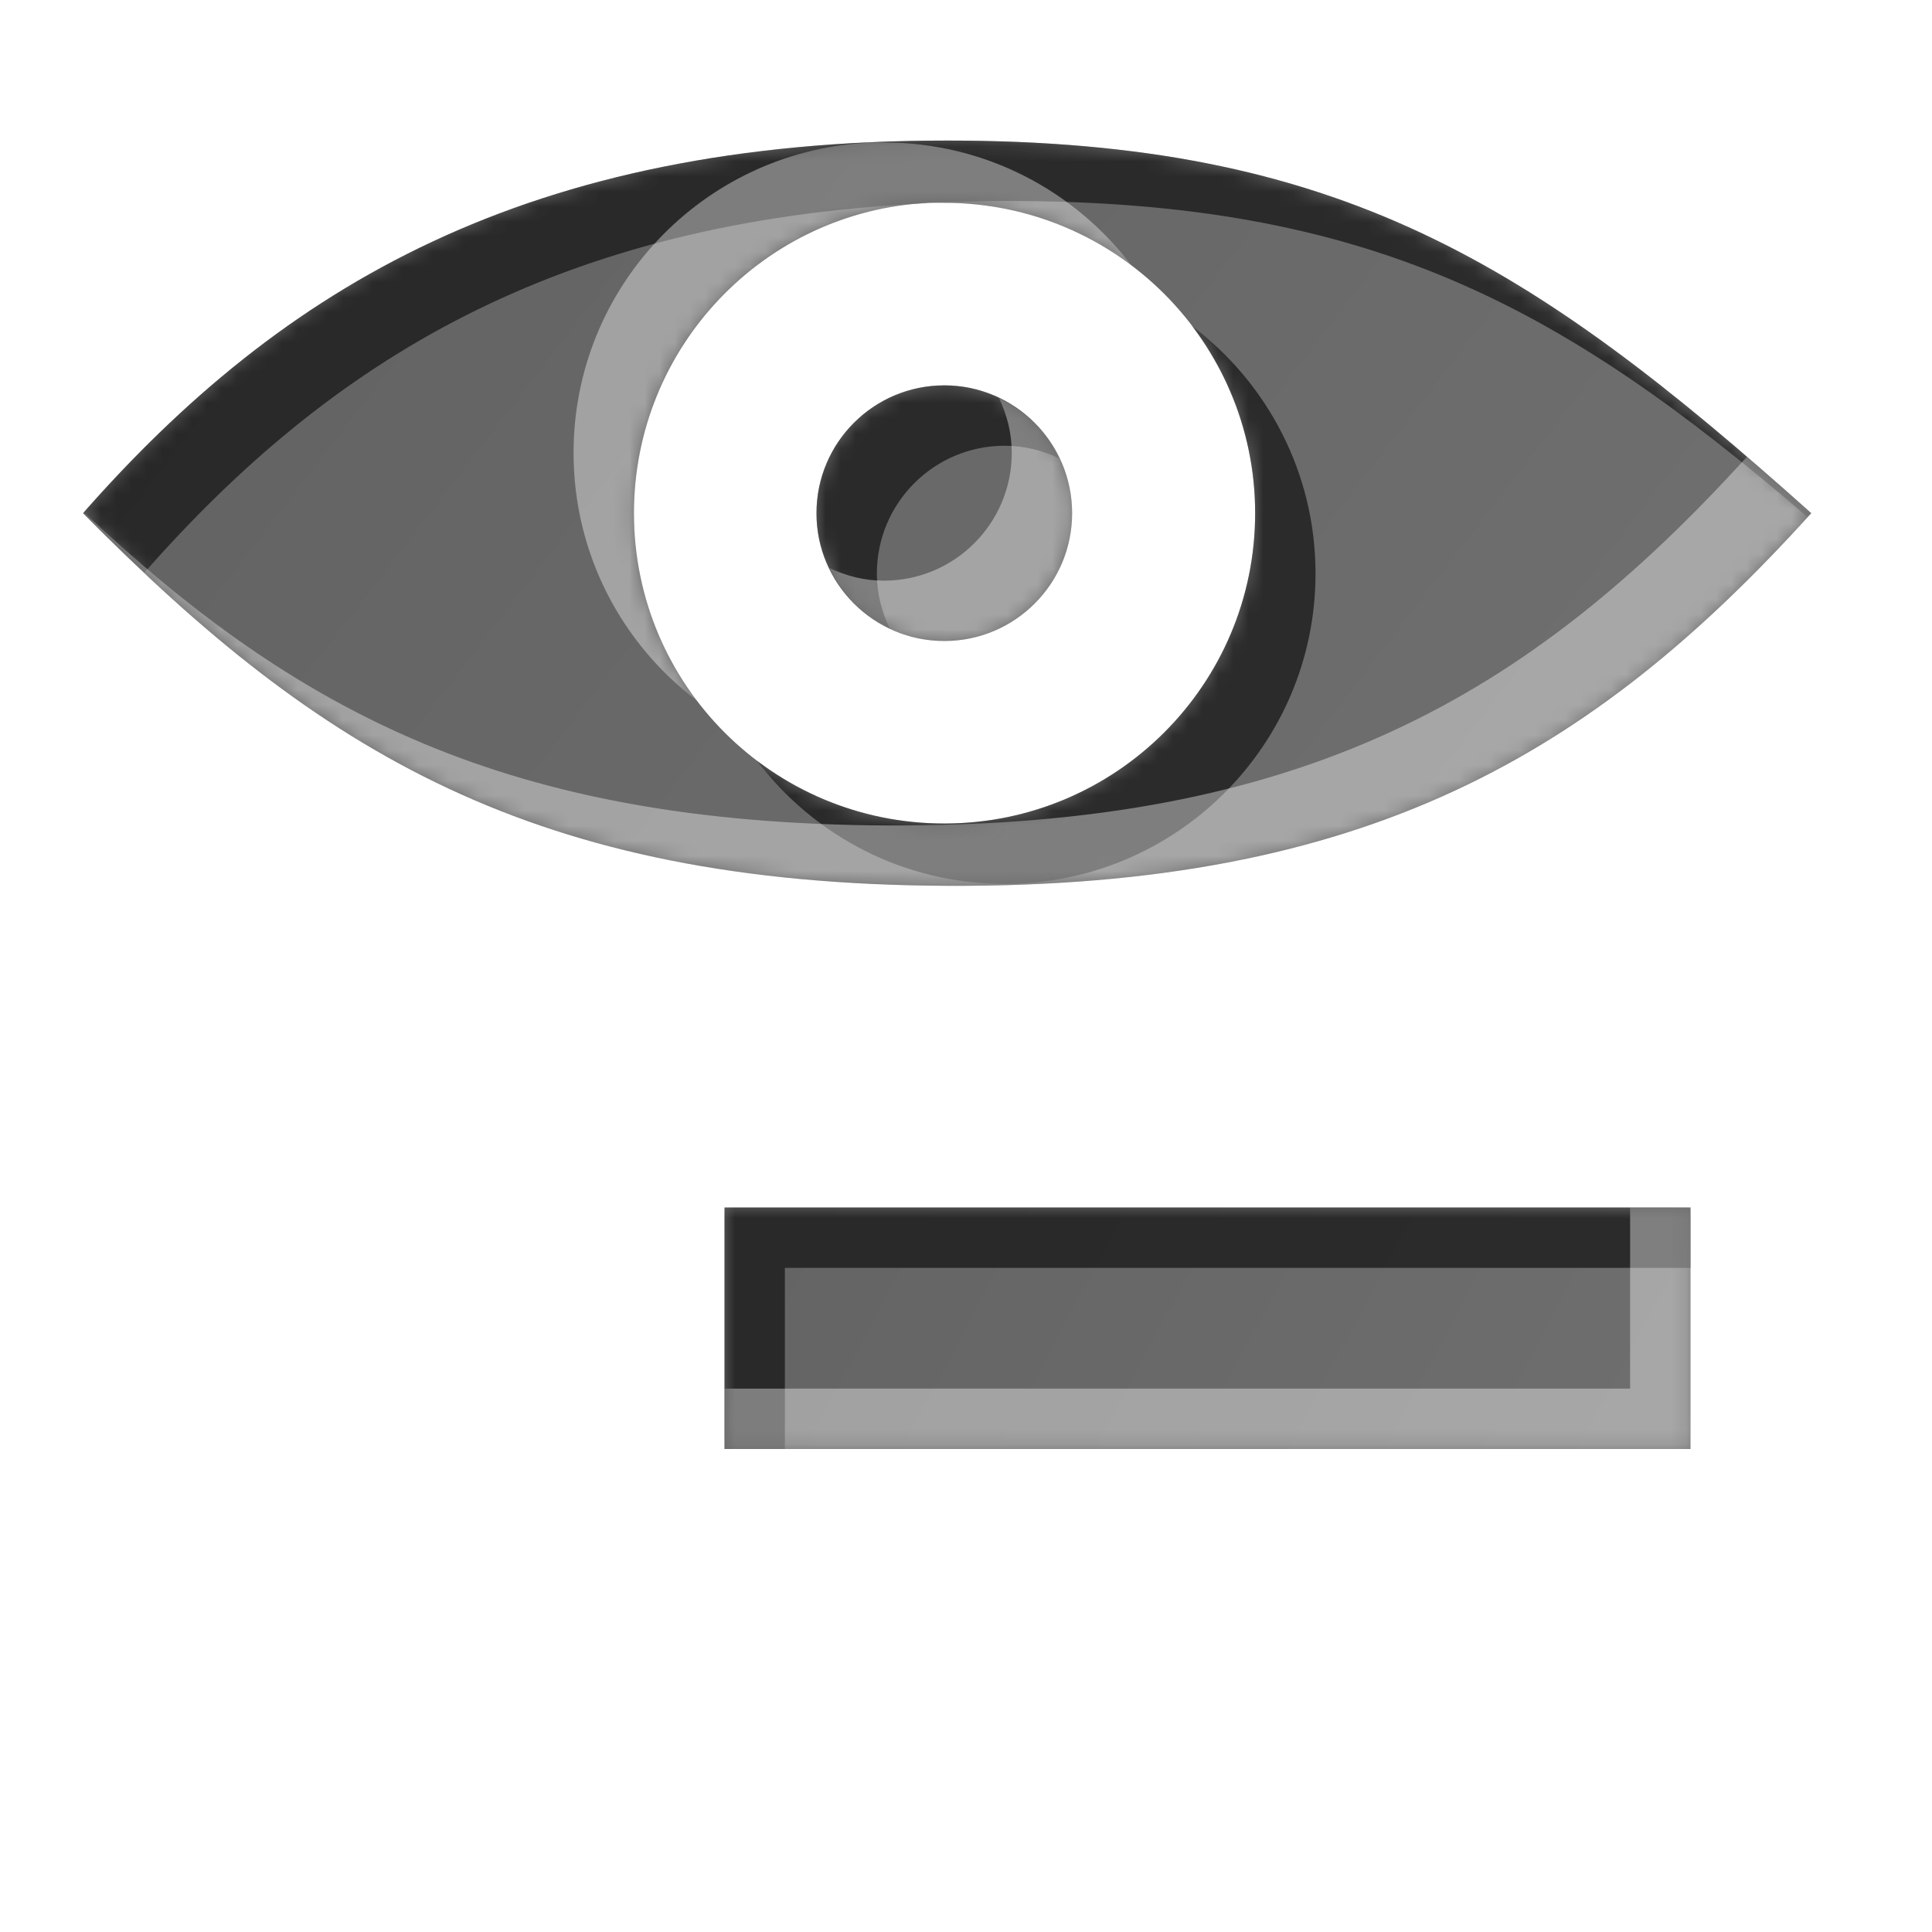 <?xml version="1.0" encoding="UTF-8" standalone="no"?>
<!-- Created with Inkscape (http://www.inkscape.org/) -->

<svg
   width="128"
   height="128"
   id="svg2"
   version="1.1"
   inkscape:version="1.3.2 (1:1.3.2+202311252150+091e20ef0f)"
   sodipodi:docname="view_less.svg"
   inkscape:export-filename="view_less_48.png"
   inkscape:export-xdpi="36"
   inkscape:export-ydpi="36"
   xmlns:inkscape="http://www.inkscape.org/namespaces/inkscape"
   xmlns:sodipodi="http://sodipodi.sourceforge.net/DTD/sodipodi-0.dtd"
   xmlns:xlink="http://www.w3.org/1999/xlink"
   xmlns="http://www.w3.org/2000/svg"
   xmlns:svg="http://www.w3.org/2000/svg"
   xmlns:rdf="http://www.w3.org/1999/02/22-rdf-syntax-ns#"
   xmlns:cc="http://creativecommons.org/ns#"
   xmlns:dc="http://purl.org/dc/elements/1.1/">
  <defs
     id="defs4">
    <linearGradient
       id="linearGradient3843">
      <stop
         style="stop-color:#f9f9fa;stop-opacity:1;"
         offset="0"
         id="stop3845" />
      <stop
         style="stop-color:#efeff0;stop-opacity:1;"
         offset="1"
         id="stop3847" />
    </linearGradient>
    <filter
       inkscape:collect="always"
       id="filter3784"
       x="-0.014"
       y="-0.014"
       width="1.029"
       height="1.029">
      <feGaussianBlur
         inkscape:collect="always"
         stdDeviation="0.741"
         id="feGaussianBlur3786" />
    </filter>
    <filter
       inkscape:collect="always"
       id="filter3835"
       x="-0.119"
       width="1.238"
       y="-0.119"
       height="1.237">
      <feGaussianBlur
         inkscape:collect="always"
         stdDeviation="5.944"
         id="feGaussianBlur3837" />
    </filter>
    <filter
       inkscape:collect="always"
       id="filter3839"
       x="-0.09"
       y="-0.09"
       width="1.18"
       height="1.18">
      <feGaussianBlur
         inkscape:collect="always"
         stdDeviation="4.512"
         id="feGaussianBlur3841" />
    </filter>
    <linearGradient
       inkscape:collect="always"
       xlink:href="#linearGradient3843"
       id="linearGradient3849"
       x1="14.268"
       y1="932.537"
       x2="86.411"
       y2="1016.109"
       gradientUnits="userSpaceOnUse"
       gradientTransform="matrix(1.005,0,0,1.001,-0.701,-1.58)" />
    <mask
       maskUnits="userSpaceOnUse"
       id="mask3859">
      <rect
         ry="19.797"
         rx="20.428"
         y="925.126"
         x="1.232"
         height="123.393"
         width="123.393"
         id="rect3861"
         style="color:#000000;fill:#ffffff;fill-opacity:1;stroke:none;stroke-width:0.964;marker:none;visibility:visible;display:inline;overflow:visible;enable-background:accumulate" />
    </mask>
    <linearGradient
       id="linearGradient3834-0">
      <stop
         style="stop-color:#626262;stop-opacity:1;"
         offset="0"
         id="stop3836-1" />
      <stop
         style="stop-color:#707070;stop-opacity:1;"
         offset="1"
         id="stop3838-0" />
    </linearGradient>
    <linearGradient
       inkscape:collect="always"
       xlink:href="#linearGradient3834-0"
       id="linearGradient3875"
       gradientUnits="userSpaceOnUse"
       x1="18.187"
       y1="31.84"
       x2="106.278"
       y2="99.521"
       gradientTransform="translate(0,-30)" />
    <filter
       color-interpolation-filters="sRGB"
       inkscape:collect="always"
       id="filter3822-9"
       x="-0.06"
       y="-0.139"
       width="1.12"
       height="1.279">
      <feGaussianBlur
         inkscape:collect="always"
         stdDeviation="2.861"
         id="feGaussianBlur3824-5" />
    </filter>
    <filter
       color-interpolation-filters="sRGB"
       inkscape:collect="always"
       id="filter3822-2"
       x="-0.06"
       y="-0.139"
       width="1.12"
       height="1.279">
      <feGaussianBlur
         inkscape:collect="always"
         stdDeviation="2.861"
         id="feGaussianBlur3824-4" />
    </filter>
    <mask
       maskUnits="userSpaceOnUse"
       id="mask3941">
      <path
         inkscape:connector-curvature="0"
         id="path3943"
         d="M 62.75,39.312 C 34.92,39.312 18.758,48.929 5.5,64 21.157,79.845 35.299,88.561 62.75,88.688 90.454,88.815 105.479,80.066 120,64 101.438,47.382 88.686,39.312 62.75,39.312 z m -1.25,4.125 c 0.351,-0.018 0.707,0 1.062,0 11.363,0 20.594,9.199 20.594,20.562 0,11.363 -9.23,20.562 -20.594,20.562 C 51.199,84.562 42,75.363 42,64 42,52.992 50.629,43.989 61.5,43.438 z m 1.062,12.094 c -4.677,0 -8.469,3.792 -8.469,8.469 0,4.677 3.792,8.469 8.469,8.469 4.677,0 8.469,-3.792 8.469,-8.469 0,-4.677 -3.792,-8.469 -8.469,-8.469 z"
         style="color:#000000;fill:#ffffff;fill-opacity:1;fill-rule:nonzero;stroke:none;stroke-width:0.963;marker:none;visibility:visible;display:inline;overflow:visible;enable-background:accumulate" />
    </mask>
    <linearGradient
       id="linearGradient3834-0-5">
      <stop
         style="stop-color:#626262;stop-opacity:1;"
         offset="0"
         id="stop3836-1-4" />
      <stop
         style="stop-color:#707070;stop-opacity:1;"
         offset="1"
         id="stop3838-0-3" />
    </linearGradient>
    <linearGradient
       inkscape:collect="always"
       xlink:href="#linearGradient3834-0-5"
       id="linearGradient3062"
       gradientUnits="userSpaceOnUse"
       gradientTransform="matrix(1.011,0,0,1.197,-0.901,-50.623)"
       x1="48.357"
       y1="95.786"
       x2="111.643"
       y2="135.897" />
    <filter
       color-interpolation-filters="sRGB"
       inkscape:collect="always"
       id="filter3822-9-3-6"
       x="-0.107"
       y="-0.429"
       width="1.215"
       height="1.858">
      <feGaussianBlur
         inkscape:collect="always"
         stdDeviation="2.861"
         id="feGaussianBlur3824-5-7-7" />
    </filter>
    <filter
       color-interpolation-filters="sRGB"
       inkscape:collect="always"
       id="filter3822-2-4-7"
       x="-0.107"
       y="-0.429"
       width="1.215"
       height="1.858">
      <feGaussianBlur
         inkscape:collect="always"
         stdDeviation="2.861"
         id="feGaussianBlur3824-4-0-4" />
    </filter>
    <mask
       maskUnits="userSpaceOnUse"
       id="mask3119">
      <path
         sodipodi:nodetypes="ccccc"
         inkscape:connector-curvature="0"
         id="path3121"
         d="m 48,80 0,16 64,0 0,-16 z"
         style="color:#000000;fill:#ffffff;fill-opacity:1;fill-rule:nonzero;stroke:none;stroke-width:0.963;marker:none;visibility:visible;display:inline;overflow:visible;enable-background:accumulate" />
    </mask>
  </defs>
  <sodipodi:namedview
     id="base"
     pagecolor="#ffffff"
     bordercolor="#666666"
     borderopacity="1.0"
     inkscape:pageopacity="0"
     inkscape:pageshadow="2"
     inkscape:zoom="5.6"
     inkscape:cx="35.714286"
     inkscape:cy="52.232143"
     inkscape:document-units="px"
     inkscape:current-layer="layer2"
     showgrid="true"
     inkscape:window-width="1868"
     inkscape:window-height="1016"
     inkscape:window-x="52"
     inkscape:window-y="27"
     inkscape:window-maximized="1"
     showguides="true"
     inkscape:guide-bbox="true"
     inkscape:snap-global="true"
     inkscape:showpageshadow="2"
     inkscape:pagecheckerboard="0"
     inkscape:deskcolor="#d1d1d1">
    <inkscape:grid
       type="xygrid"
       id="grid3901"
       empspacing="4"
       visible="true"
       enabled="true"
       snapvisiblegridlinesonly="true"
       dotted="false"
       originx="0"
       originy="0"
       spacingy="1"
       spacingx="1"
       units="px" />
    <sodipodi:guide
       orientation="0,1"
       position="82.075,122.481"
       id="guide3803"
       inkscape:locked="false" />
    <sodipodi:guide
       orientation="1,0"
       position="5.5,70.963"
       id="guide3805"
       inkscape:locked="false" />
    <sodipodi:guide
       orientation="1,0"
       position="120,22.728"
       id="guide3807"
       inkscape:locked="false" />
    <sodipodi:guide
       orientation="0,1"
       position="-33.335,8"
       id="guide3811"
       inkscape:locked="false" />
  </sodipodi:namedview>
  <g
     inkscape:label="base"
     inkscape:groupmode="layer"
     id="layer1"
     transform="translate(0,-924.362)"
     style="display:none"
     sodipodi:insensitive="true">
    <rect
       ry="19.797"
       rx="20.428"
       y="927.126"
       x="3.232"
       height="123.393"
       width="123.393"
       id="rect3766"
       style="color:#000000;display:inline;overflow:visible;visibility:visible;fill:#252628;fill-opacity:0.129;stroke:none;stroke-width:0.964;marker:none;filter:url(#filter3784);enable-background:accumulate"
       transform="matrix(1.005,0,0,1.001,-0.701,-1.58)" />
    <rect
       style="color:#000000;display:inline;overflow:visible;visibility:visible;fill:url(#linearGradient3849);fill-opacity:1;stroke:none;stroke-width:0.964;marker:none;enable-background:accumulate"
       id="rect2985"
       width="124.026"
       height="123.577"
       x="0.537"
       y="924.923"
       rx="20.533"
       ry="19.826" />
    <g
       id="g3853"
       mask="url(#mask3859)"
       transform="matrix(1.005,0,0,1.001,-0.701,-1.58)">
      <path
         sodipodi:nodetypes="csssscccsssscc"
         inkscape:connector-curvature="0"
         id="rect3788"
         transform="translate(0,924.362)"
         d="m 111.312,2 c 1.064,2.397 2.031,5.05 1.656,7.812 l -10,73.812 c -1.472,10.868 -9.195,18.236 -20.406,19.781 l -72.531,10 C 7.534,113.751 5.1,112.934 2.875,112.125 c 0.771,1.763 1.762,3.389 3,4.844 0.011,0.01 0.02,0.022 0.031,0.031 3.624,3.201 8.436,5.156 13.75,5.156 h 82.531 c 11.317,0 20.438,-8.814 20.438,-19.781 v -83.812 c 0,-4.877 -1.81,-9.314 -4.812,-12.75 C 115.93,4.182 113.729,2.867 111.312,2 Z"
         style="color:#000000;display:inline;overflow:visible;visibility:visible;fill:#c9c9cf;fill-opacity:0.254;stroke:none;stroke-width:0.964;marker:none;filter:url(#filter3835);enable-background:accumulate" />
      <path
         sodipodi:nodetypes="sssccsssscccss"
         inkscape:connector-curvature="0"
         id="rect3796"
         transform="translate(0,924.362)"
         d="m 23.656,2.75 c -11.317,0 -20.438,8.845 -20.438,19.812 v 83.812 c 0,4.851 1.778,9.26 4.75,12.688 1.85,1.618 4,2.904 6.375,3.781 -0.721,-2.023 -1.488,-4.234 -1.125,-6.469 l 12,-73.812 C 26.979,31.737 34.451,24.339 45.656,22.75 l 70.531,-10 c 2.556,-0.362 5.046,0.494 7.312,1.344 -0.824,-2.322 -2.061,-4.444 -3.656,-6.281 -0.028,-0.025 -0.066,-0.038 -0.094,-0.062 -3.603,-3.111 -8.34,-5 -13.562,-5 z"
         style="color:#000000;display:inline;overflow:visible;visibility:visible;fill:#ffffff;fill-opacity:1;stroke:none;stroke-width:0.964;marker:none;filter:url(#filter3839);enable-background:accumulate" />
    </g>
    <rect
       ry="19.826"
       rx="20.533"
       y="924.923"
       x="0.537"
       height="123.577"
       width="124.026"
       id="rect3851"
       style="color:#000000;display:inline;overflow:visible;visibility:visible;fill:none;stroke:#cbcdd0;stroke-width:1.003;stroke-linecap:round;stroke-linejoin:round;stroke-miterlimit:4;stroke-dasharray:none;stroke-dashoffset:0;stroke-opacity:1;marker:none;enable-background:accumulate" />
  </g>
  <g
     inkscape:groupmode="layer"
     id="layer2"
     inkscape:label="outline"
     style="display:none">
    <path
       inkscape:connector-curvature="0"
       id="path3944"
       d="M 62.75,9.312 C 34.92,9.312 18.758,18.929 5.5,34 21.157,49.845 35.299,58.561 62.75,58.688 90.454,58.815 105.479,50.066 120,34 101.438,17.382 88.686,9.312 62.75,9.312 Z m -1.25,4.125 c 0.351,-0.018 0.707,0 1.062,0 11.363,0 20.594,9.199 20.594,20.562 0,11.363 -9.23,20.562 -20.594,20.562 C 51.199,54.562 42,45.363 42,34 42,22.992 50.629,13.989 61.5,13.438 Z m 1.062,12.094 c -4.677,0 -8.469,3.792 -8.469,8.469 0,4.677 3.792,8.469 8.469,8.469 4.677,0 8.469,-3.792 8.469,-8.469 0,-4.677 -3.792,-8.469 -8.469,-8.469 z"
       style="color:#000000;display:inline;overflow:visible;visibility:visible;fill:none;stroke:#ffffff;stroke-width:2;stroke-linecap:round;stroke-linejoin:round;stroke-miterlimit:4;stroke-dasharray:none;stroke-dashoffset:0;stroke-opacity:1;marker:none;enable-background:accumulate" />
    <path
       sodipodi:nodetypes="ccccc"
       inkscape:connector-curvature="0"
       id="path3134"
       d="m 48,80 0,16 64,0 0,-16 z"
       style="color:#000000;display:inline;overflow:visible;visibility:visible;fill:none;fill-opacity:1;fill-rule:nonzero;stroke:#ffffff;stroke-width:2;stroke-linecap:round;stroke-linejoin:round;stroke-miterlimit:4;stroke-dasharray:none;stroke-dashoffset:0;stroke-opacity:1;marker:none;enable-background:accumulate" />
  </g>
  <g
     inkscape:groupmode="layer"
     id="layer3"
     inkscape:label="icon"
     style="display:inline">
    <path
       style="color:#000000;fill:url(#linearGradient3875);fill-opacity:1;fill-rule:nonzero;stroke:none;stroke-width:0.963;marker:none;visibility:visible;display:inline;overflow:visible;enable-background:accumulate"
       d="M 62.75,9.312 C 34.92,9.312 18.758,18.929 5.5,34 21.157,49.845 35.299,58.561 62.75,58.688 90.454,58.815 105.479,50.066 120,34 101.438,17.382 88.686,9.312 62.75,9.312 z m -1.25,4.125 c 0.351,-0.018 0.707,0 1.062,0 11.363,0 20.594,9.199 20.594,20.562 0,11.363 -9.23,20.562 -20.594,20.562 C 51.199,54.562 42,45.363 42,34 42,22.992 50.629,13.989 61.5,13.438 z m 1.062,12.094 c -4.677,0 -8.469,3.792 -8.469,8.469 0,4.677 3.792,8.469 8.469,8.469 4.677,0 8.469,-3.792 8.469,-8.469 0,-4.677 -3.792,-8.469 -8.469,-8.469 z"
       id="path3801"
       inkscape:connector-curvature="0" />
    <g
       id="g3918"
       mask="url(#mask3941)"
       transform="translate(0,-30)">
      <path
         mask="none"
         inkscape:connector-curvature="0"
         id="path3882"
         d="M 62.75,39.312 C 34.92,39.312 18.758,48.929 5.5,64 c 1.363,1.379 2.713,2.668 4.062,3.938 12.359,-14.026 27.241,-23.287 51.75,-24.469 0.064,-0.004 0.123,-0.028 0.188,-0.031 0.052,-0.003 0.104,0.001 0.156,0 1.65,-0.074 3.354,-0.125 5.094,-0.125 23.902,0 36.627,6.856 53,20.938 C 119.83,64.162 119.92,64.089 120,64 101.438,47.382 88.686,39.312 62.75,39.312 z m 16.219,12.281 c 2.616,3.447 4.188,7.745 4.188,12.406 0,11.363 -9.23,20.562 -20.594,20.562 -4.661,0 -8.959,-1.546 -12.406,-4.156 3.753,4.957 9.704,8.156 16.406,8.156 11.363,0 20.594,-9.199 20.594,-20.562 0,-6.702 -3.222,-12.653 -8.188,-16.406 z m -16.406,3.938 c -4.677,0 -8.469,3.792 -8.469,8.469 0,3.371 1.992,6.262 4.844,7.625 -0.528,-1.104 -0.844,-2.319 -0.844,-3.625 0,-4.677 3.792,-8.469 8.469,-8.469 1.306,0 2.521,0.316 3.625,0.844 -1.363,-2.852 -4.254,-4.844 -7.625,-4.844 z"
         style="color:#000000;fill:#141414;fill-opacity:0.732;fill-rule:nonzero;stroke:none;stroke-width:0.963;marker:none;visibility:visible;display:inline;overflow:visible;filter:url(#filter3822-9);enable-background:accumulate" />
      <path
         id="path3089"
         d="m 57.5,39.438 c -0.064,0.003 -0.124,0.027 -0.188,0.031 C 46.532,40.115 38,49.057 38,60 38,66.702 41.199,72.653 46.156,76.406 43.546,72.959 42,68.661 42,64 42,52.992 50.629,43.989 61.5,43.438 c 0.351,-0.018 0.707,0 1.062,0 4.661,0 8.953,1.546 12.406,4.156 -3.762,-4.957 -9.704,-8.156 -16.406,-8.156 -0.303,0 -0.606,-0.007 -0.906,0 -0.052,0.001 -0.105,-0.003 -0.156,0 z m 8.688,16.938 c 0.528,1.104 0.844,2.319 0.844,3.625 0,4.677 -3.792,8.469 -8.469,8.469 -1.306,0 -2.521,-0.316 -3.625,-0.844 1.363,2.852 4.254,4.844 7.625,4.844 4.677,0 8.469,-3.792 8.469,-8.469 0,-3.371 -1.992,-6.262 -4.844,-7.625 z M 115.75,60.25 C 101.303,76.147 86.301,84.814 58.75,84.688 33.688,84.572 19.719,77.261 5.562,63.938 5.543,63.96 5.52,63.978 5.5,64 21.157,79.845 35.299,88.561 62.75,88.688 90.454,88.815 105.479,80.066 120,64 c -1.456,-1.304 -2.856,-2.551 -4.25,-3.75 z"
         style="color:#000000;fill:#ffffff;fill-opacity:0.394;fill-rule:nonzero;stroke:none;stroke-width:0.963;marker:none;visibility:visible;display:inline;overflow:visible;filter:url(#filter3822-2);enable-background:accumulate"
         inkscape:connector-curvature="0" />
    </g>
    <path
       style="color:#000000;fill:url(#linearGradient3062);fill-opacity:1;fill-rule:nonzero;stroke:none;stroke-width:0.963;marker:none;visibility:visible;display:inline;overflow:visible;enable-background:accumulate"
       d="m 48,80 0,16 64,0 0,-16 z"
       id="rect3039"
       inkscape:connector-curvature="0"
       sodipodi:nodetypes="ccccc" />
    <g
       id="g3060"
       mask="none"
       transform="translate(31.969,-48)" />
    <g
       id="g3096"
       mask="url(#mask3119)">
      <path
         id="path3053"
         d="M 48 80 L 48 96 L 52 96 L 52 84 L 112 84 L 112 80 L 48 80 z "
         style="color:#000000;fill:#141414;fill-opacity:0.732;fill-rule:nonzero;stroke:none;stroke-width:0.963;marker:none;visibility:visible;display:inline;overflow:visible;enable-background:accumulate;filter:url(#filter3822-9-3-6)" />
      <path
         id="path3081"
         d="M 108 80 L 108 92 L 48 92 L 48 96 L 112 96 L 112 80 L 108 80 z "
         style="color:#000000;fill:#ffffff;fill-opacity:0.394;fill-rule:nonzero;stroke:none;stroke-width:0.963;marker:none;visibility:visible;display:inline;overflow:visible;enable-background:accumulate;filter:url(#filter3822-2-4-7)" />
    </g>
  </g>
</svg>

